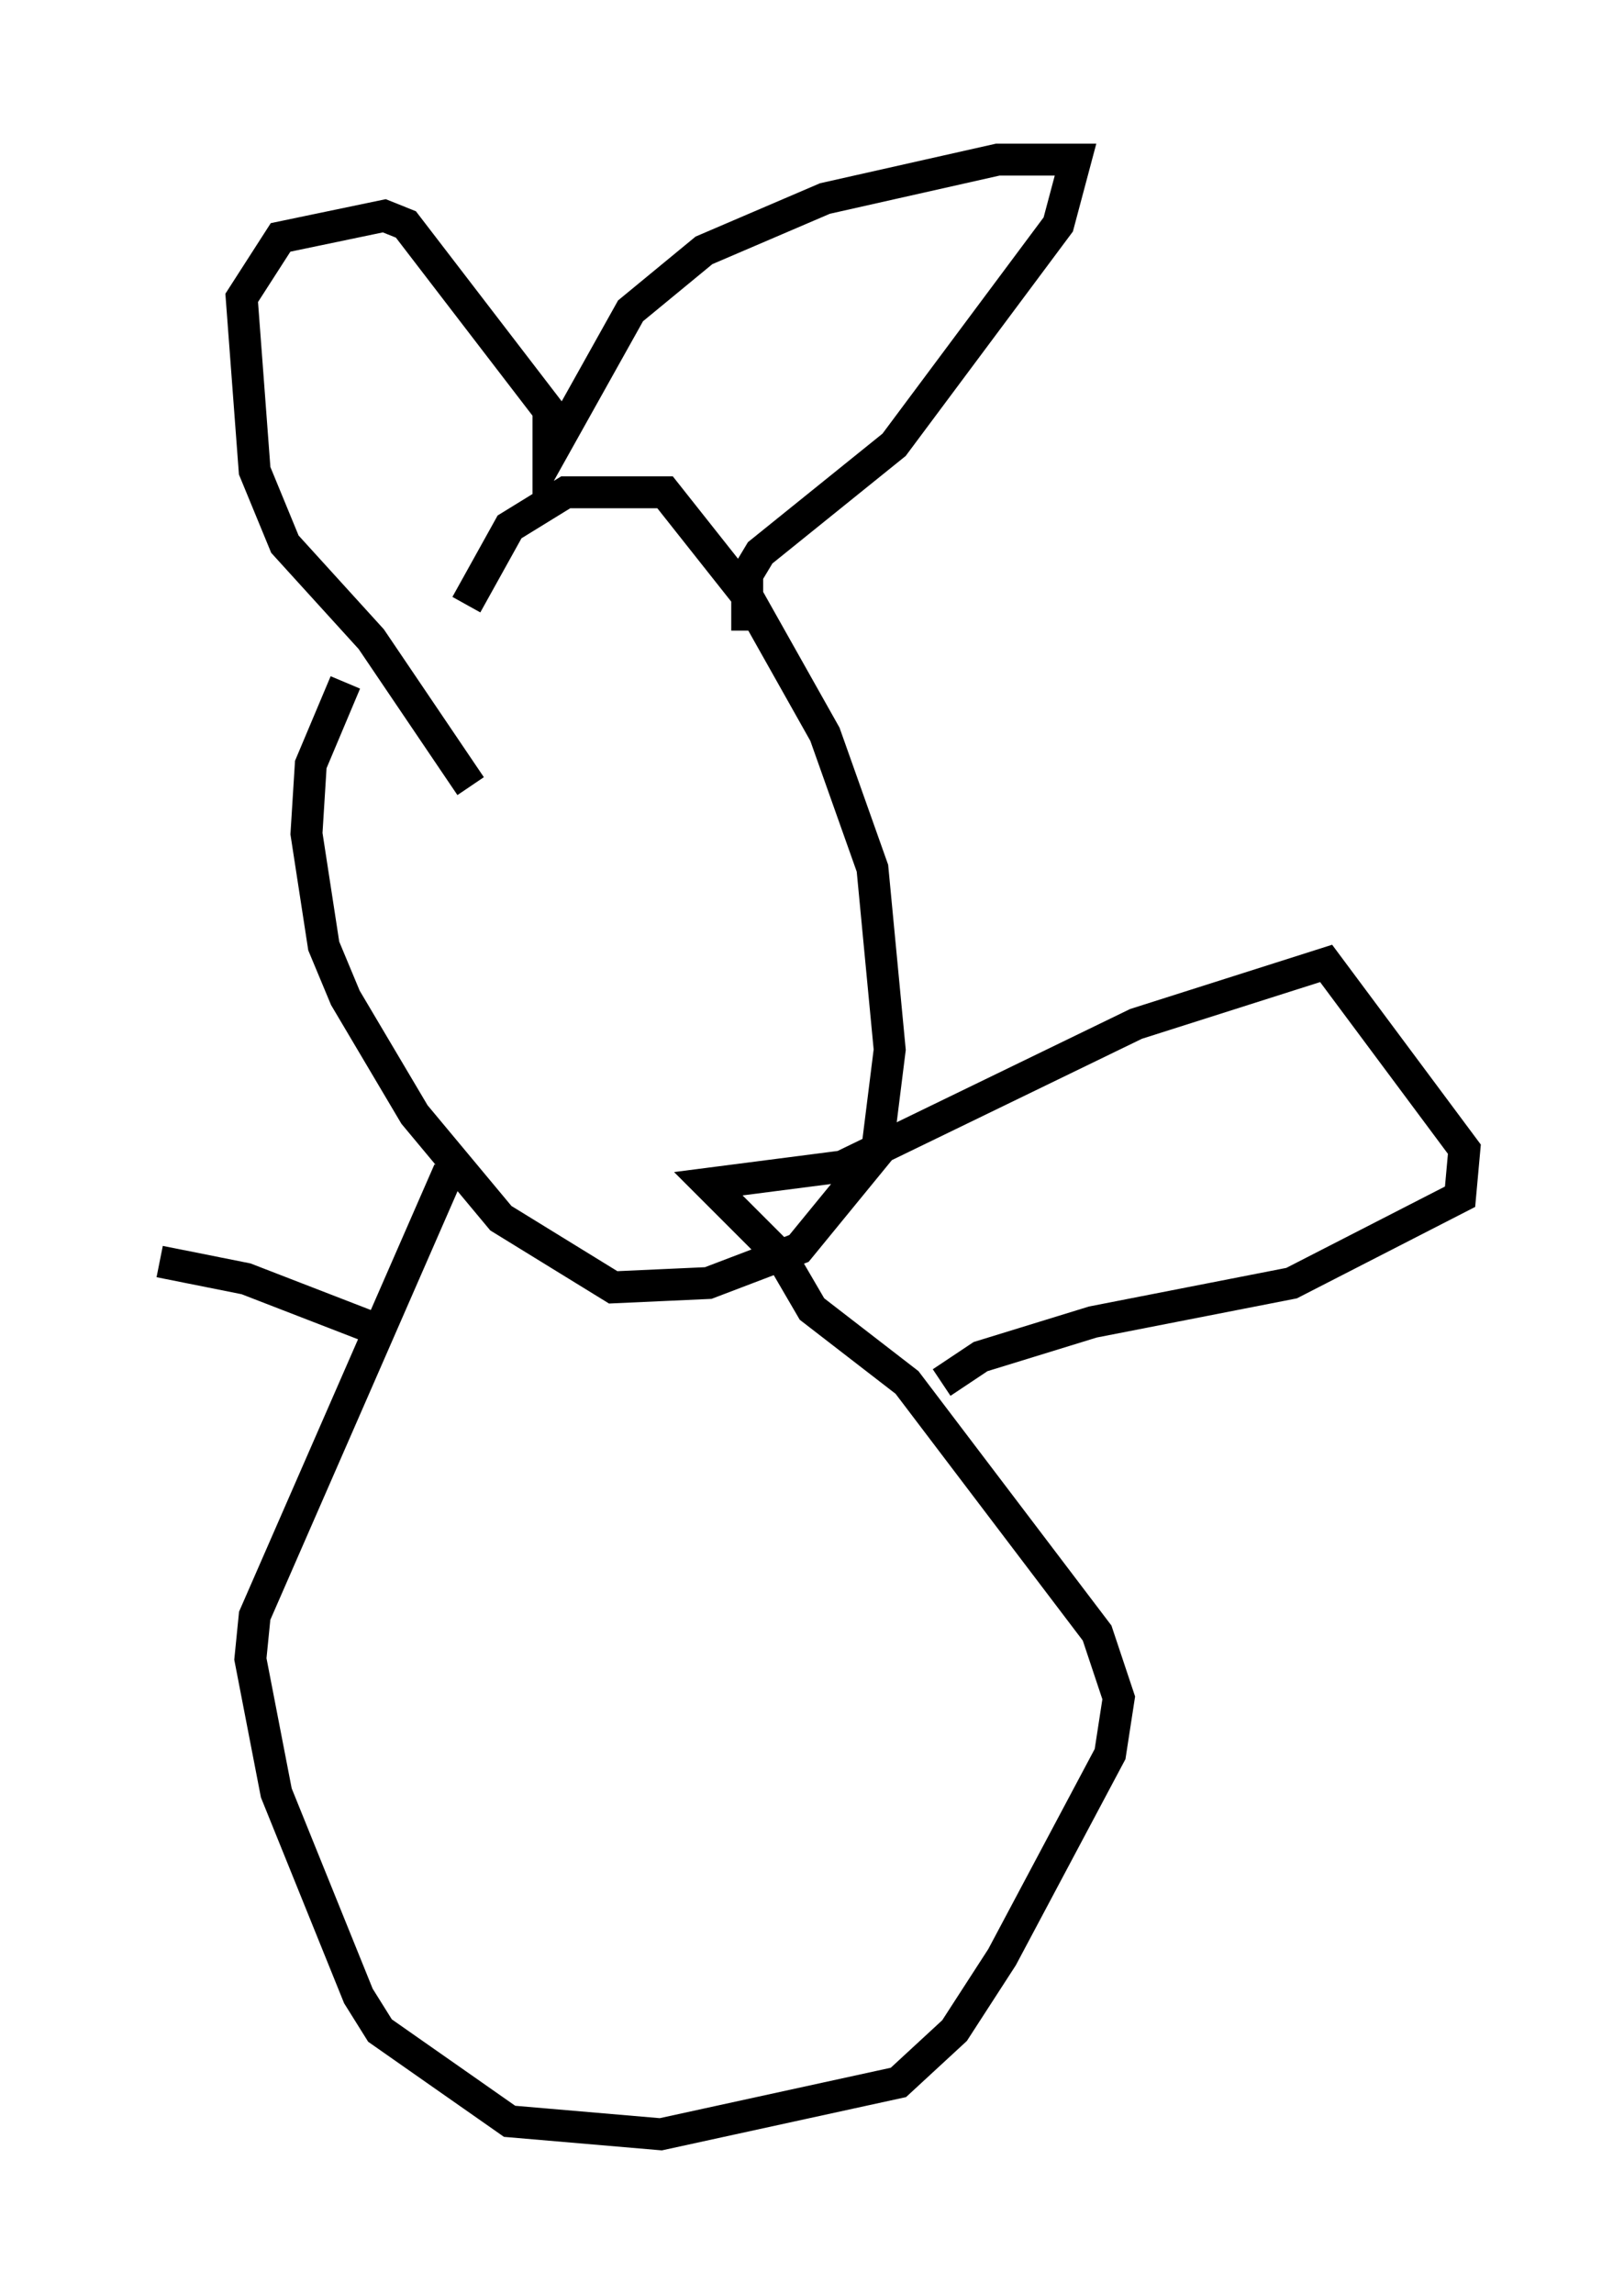 <?xml version="1.0" encoding="utf-8" ?>
<svg baseProfile="full" height="71.84" version="1.1" width="50.866" xmlns="http://www.w3.org/2000/svg" xmlns:ev="http://www.w3.org/2001/xml-events" xmlns:xlink="http://www.w3.org/1999/xlink"><defs /><rect fill="white" height="71.84" width="50.866" x="0" y="0" /><path d="M14.878, 29.086 m-0.271, -10.149 l1.353, -2.436 1.759, -1.083 l3.112, 0.0 2.571, 3.248 l2.436, 4.33 1.488, 4.195 l0.541, 5.683 -0.406, 3.248 l-2.436, 2.977 -2.842, 1.083 l-2.977, 0.135 -3.518, -2.165 l-2.706, -3.248 -2.165, -3.654 l-0.677, -1.624 -0.541, -3.518 l0.135, -2.165 1.083, -2.571 m3.924, 3.248 l-3.112, -4.601 -2.706, -2.977 l-0.947, -2.3 -0.406, -5.413 l1.218, -1.894 3.248, -0.677 l0.677, 0.271 4.465, 5.819 l0.0, 1.488 2.571, -4.601 l2.3, -1.894 3.789, -1.624 l5.413, -1.218 2.436, 0.0 l-0.541, 2.03 -5.142, 6.901 l-4.195, 3.383 -0.406, 0.677 l0.0, 1.759 m-9.337, 16.915 l-6.089, 13.938 -0.135, 1.353 l0.812, 4.195 2.571, 6.36 l0.677, 1.083 4.059, 2.842 l4.736, 0.406 7.442, -1.624 l1.759, -1.624 1.488, -2.3 l3.383, -6.36 0.271, -1.759 l-0.677, -2.03 -5.954, -7.848 l-2.977, -2.3 -0.947, -1.624 l-2.3, -2.3 4.195, -0.541 l9.202, -4.465 5.954, -1.894 l4.33, 5.819 -0.135, 1.488 l-5.277, 2.706 -6.225, 1.218 l-3.518, 1.083 -1.218, 0.812 m-17.591, -1.624 l-4.195, -1.624 -2.706, -0.541 " fill="none" stroke="black" stroke-width="1" /></svg>